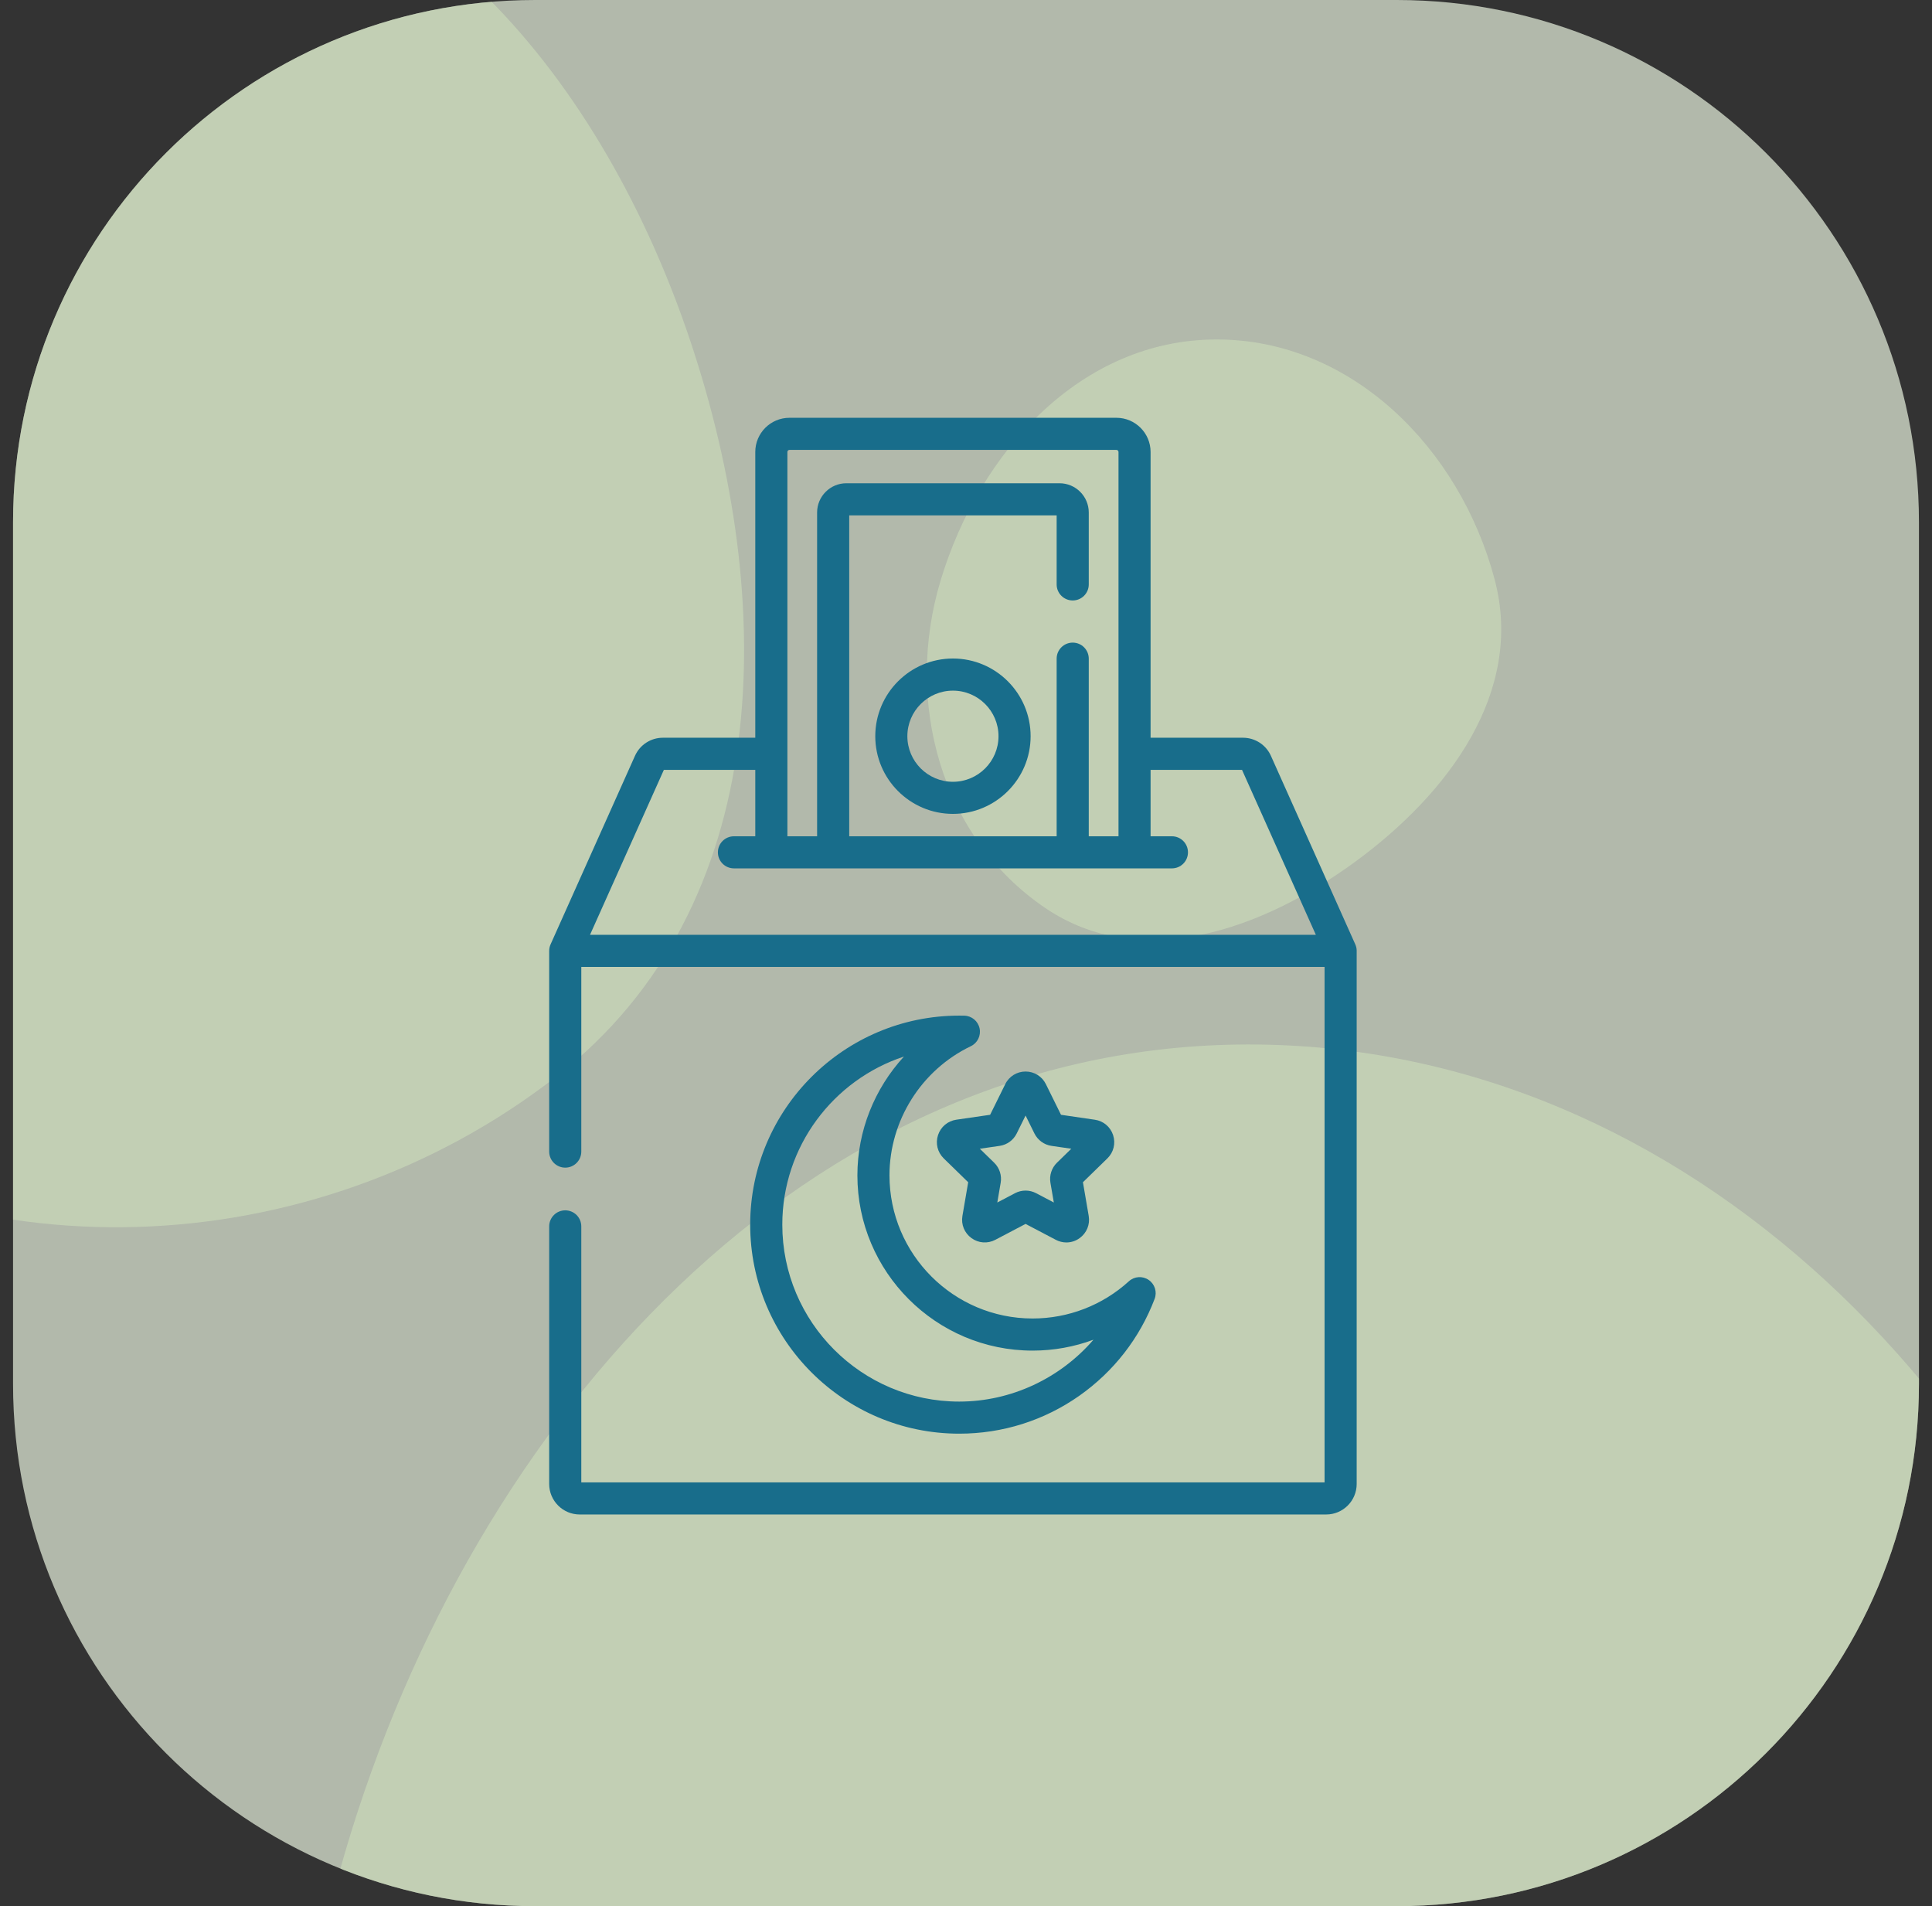 <svg width="74" height="73" viewBox="0 0 74 73" fill="none" xmlns="http://www.w3.org/2000/svg">
<rect x="0" y="0" width="74" height="73" fill="#333333" stroke="none"/>
<g clip-path="url(#clip0)">
<path d="M0.5 20C0.5 8.954 9.454 0 20.5 0H53.5C64.546 0 73.5 8.954 73.5 20V53C73.5 64.046 64.546 73 53.5 73H20.5C9.454 73 0.5 64.046 0.5 53V20Z" fill="#E9F3DF" fill-opacity="0.7"/>
<path opacity="0.5" fill-rule="evenodd" clip-rule="evenodd" d="M5.485 -5.997C15.981 -5.833 23.147 3.211 26.439 13.052C29.792 23.077 29.694 34.72 21.287 41.245C11.962 48.482 -1.41 49.062 -10.89 42.024C-19.96 35.292 -21.241 22.978 -17.62 12.361C-14.133 2.135 -5.443 -6.169 5.485 -5.997Z" fill="#D3E7BE"/>
<path opacity="0.5" fill-rule="evenodd" clip-rule="evenodd" d="M47.779 40C64.718 39.971 78.319 53.936 82.679 70.777C86.412 85.195 76.867 98.253 65.129 107.015C53.423 115.753 38.278 121.198 26.299 112.861C13.225 103.762 8.648 86.436 13.229 70.895C18.125 54.286 30.909 40.029 47.779 40Z" fill="#D3E7BE"/>
<path opacity="0.5" fill-rule="evenodd" clip-rule="evenodd" d="M46.585 13C51.761 12.992 55.917 17.163 57.249 22.193C58.39 26.5 55.473 30.4 51.887 33.017C48.31 35.627 43.682 37.254 40.022 34.764C36.027 32.046 34.629 26.87 36.028 22.228C37.525 17.267 41.431 13.008 46.585 13Z" fill="#D3E7BE"/>
<g clip-path="url(#clip1)">
<path d="M36.5 25.219C34.859 25.219 33.525 26.554 33.525 28.194C33.525 29.835 34.859 31.169 36.5 31.169C38.14 31.169 39.475 29.835 39.475 28.194C39.475 26.554 38.14 25.219 36.5 25.219ZM36.5 29.94C35.537 29.94 34.754 29.157 34.754 28.194C34.754 27.232 35.537 26.449 36.5 26.449C37.462 26.449 38.245 27.232 38.245 28.194C38.245 29.157 37.462 29.94 36.5 29.94Z" fill="#186D8B"/>
<path d="M51.964 36.398C51.962 36.316 51.945 36.245 51.911 36.167C51.911 36.166 48.678 28.944 48.678 28.944C48.49 28.524 48.071 28.253 47.611 28.253H44.07V17.309C44.07 16.587 43.483 16 42.762 16H30.238C29.516 16 28.929 16.587 28.929 17.309V28.253H25.389C24.928 28.253 24.51 28.524 24.322 28.944C24.322 28.944 21.088 36.166 21.088 36.167C21.053 36.246 21.035 36.33 21.035 36.415V44.102C21.035 44.441 21.311 44.717 21.65 44.717C21.99 44.717 22.265 44.441 22.265 44.102V37.03H50.734V56.77H22.265V46.967C22.265 46.627 21.99 46.352 21.65 46.352C21.311 46.352 21.035 46.627 21.035 46.967V56.831C21.035 57.475 21.56 58 22.204 58H50.795C51.44 58 51.964 57.476 51.964 56.831C51.964 56.831 51.964 36.404 51.964 36.398ZM30.159 17.309C30.159 17.265 30.194 17.23 30.238 17.23H42.762C42.805 17.23 42.841 17.265 42.841 17.309V32.027H41.702V25.224C41.702 24.885 41.427 24.61 41.087 24.61C40.748 24.61 40.472 24.885 40.472 25.224V32.027H32.527V19.737H40.472V22.381C40.472 22.721 40.748 22.996 41.087 22.996C41.427 22.996 41.702 22.721 41.702 22.381V19.627C41.702 19.009 41.2 18.507 40.582 18.507H32.417C31.8 18.507 31.297 19.009 31.297 19.627V32.027H30.159V17.309ZM22.599 35.8L25.428 29.483H28.929V32.027H28.112C27.772 32.027 27.497 32.302 27.497 32.642C27.497 32.981 27.772 33.256 28.112 33.256H44.887C45.227 33.256 45.502 32.981 45.502 32.642C45.502 32.302 45.227 32.027 44.887 32.027H44.07V29.483H47.572L50.4 35.8H22.599Z" fill="#186D8B"/>
<path d="M36.933 38.897C36.869 38.895 36.804 38.895 36.74 38.895C32.325 38.895 28.734 42.486 28.734 46.9C28.734 51.314 32.325 54.905 36.74 54.905C38.396 54.905 39.985 54.404 41.336 53.456C42.655 52.529 43.655 51.245 44.225 49.743C44.326 49.477 44.232 49.177 43.997 49.017C43.761 48.856 43.447 48.878 43.237 49.07C42.227 49.988 40.918 50.494 39.551 50.494C36.528 50.494 34.069 48.035 34.069 45.012C34.069 42.914 35.292 40.973 37.185 40.066C37.442 39.943 37.58 39.66 37.52 39.382C37.46 39.103 37.217 38.903 36.933 38.897ZM32.84 45.012C32.84 48.713 35.85 51.724 39.551 51.724C40.355 51.724 41.143 51.581 41.882 51.307C40.614 52.777 38.741 53.676 36.74 53.676C33.003 53.676 29.964 50.636 29.964 46.9C29.964 43.903 31.92 41.353 34.623 40.463C33.5 41.684 32.84 43.306 32.84 45.012Z" fill="#186D8B"/>
<path d="M42.635 43.472C42.532 43.156 42.264 42.929 41.934 42.882L40.639 42.693L40.06 41.52C39.913 41.221 39.614 41.036 39.282 41.036C39.281 41.036 39.281 41.036 39.281 41.036C38.949 41.036 38.65 41.221 38.503 41.52L37.924 42.693L36.629 42.881C36.299 42.929 36.031 43.156 35.928 43.472C35.825 43.789 35.909 44.13 36.147 44.363L37.084 45.276L36.863 46.566C36.807 46.894 36.939 47.219 37.209 47.415C37.478 47.611 37.828 47.636 38.123 47.481L39.281 46.872L40.44 47.481C40.568 47.548 40.707 47.582 40.845 47.582C41.024 47.582 41.202 47.526 41.354 47.415C41.624 47.219 41.756 46.894 41.7 46.566L41.479 45.276L42.416 44.362C42.654 44.13 42.738 43.789 42.635 43.472ZM40.484 44.528C40.279 44.728 40.186 45.015 40.234 45.297L40.364 46.052L39.685 45.695C39.432 45.562 39.13 45.563 38.877 45.695L38.199 46.052L38.328 45.297C38.377 45.015 38.284 44.728 38.079 44.528L37.53 43.993L38.289 43.883C38.572 43.842 38.816 43.664 38.942 43.408L39.282 42.721L39.621 43.408C39.748 43.664 39.992 43.842 40.275 43.883L41.033 43.993L40.484 44.528Z" fill="#186D8B"/>
</g>
</g>
<defs>
<clipPath id="clip0">
<path d="M0.5 20C0.5 8.954 9.454 0 20.5 0H53.5C64.546 0 73.5 8.954 73.5 20V53C73.5 64.046 64.546 73 53.5 73H20.5C9.454 73 0.5 64.046 0.5 53V20Z" fill="white"/>
</clipPath>
<clipPath id="clip1">
<rect width="42" height="42" fill="white" transform="translate(15.5 16)"/>
</clipPath>
</defs>
</svg>

